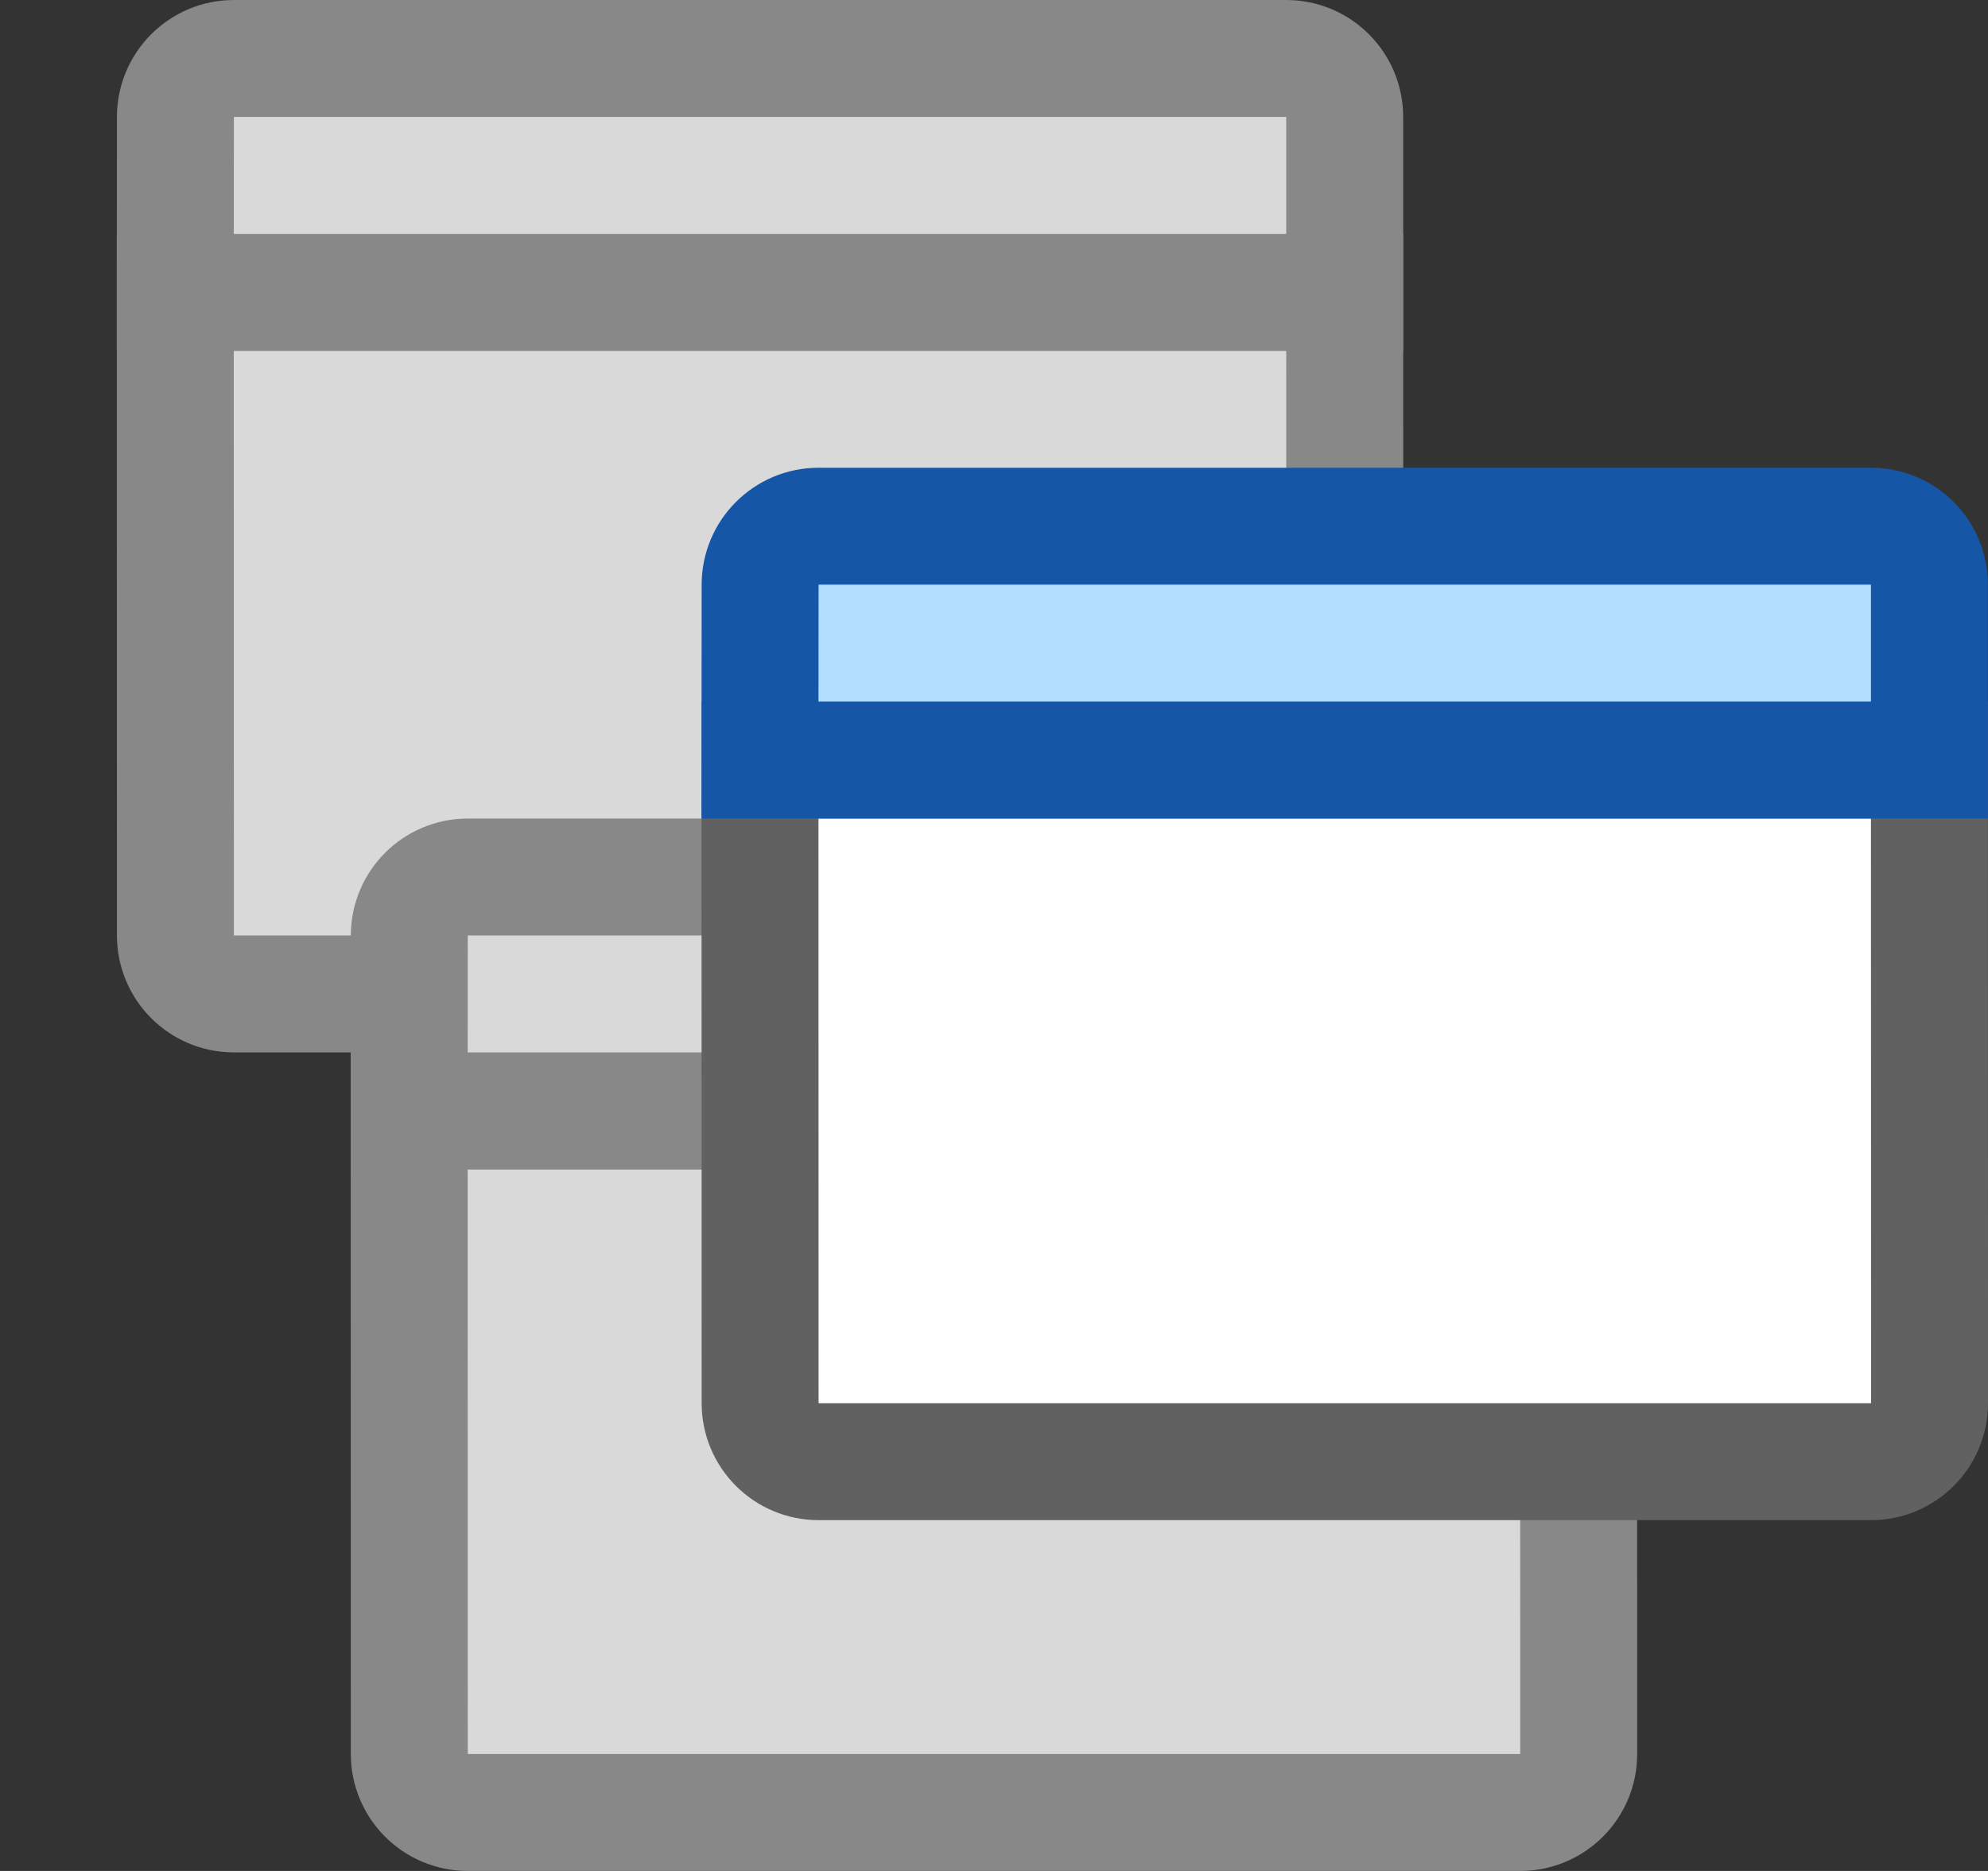 <svg width="17" height="16" viewBox="0 0 17 16" fill="none" xmlns="http://www.w3.org/2000/svg">
<rect x="0" y="0" width="17" height="16" fill="#333333" stroke="none"/>
<path d="M1.499 2.5H11.499L11.5 8C11.5 8.276 11.276 8.5 11 8.5H2C1.724 8.5 1.5 8.276 1.5 8L1.499 2.5Z" fill="#D9D9D9" stroke="#888888" stroke-linecap="round"/>
<path d="M10.999 0.5H2C1.724 0.5 1.5 0.724 1.5 1L1.499 2.5H11.499V1C11.499 0.724 11.275 0.5 10.999 0.5Z" fill="#D9D9D9" stroke="#888888"/>
<path d="M3.499 9.5H13.499L13.5 15C13.5 15.276 13.276 15.5 13 15.5H4C3.724 15.5 3.5 15.276 3.5 15L3.499 9.5Z" fill="#D9D9D9" stroke="#888888" stroke-linecap="round"/>
<path d="M12.999 7.5H4C3.724 7.5 3.5 7.724 3.5 8L3.499 9.5H13.499V8C13.499 7.724 13.275 7.5 12.999 7.5Z" fill="#D9D9D9" stroke="#888888"/>
<path d="M6.499 6.5H16.499L16.5 12C16.5 12.276 16.276 12.5 16 12.5H7C6.724 12.5 6.5 12.276 6.5 12L6.499 6.5Z" fill="#FFFFFF" stroke="#616161" stroke-linecap="round"/>
<path d="M15.999 4.5H7C6.724 4.5 6.5 4.724 6.5 5L6.499 6.5H16.499V5C16.499 4.724 16.275 4.5 15.999 4.5Z" fill="#B4DEFF" stroke="#1656A7"/>
</svg>
